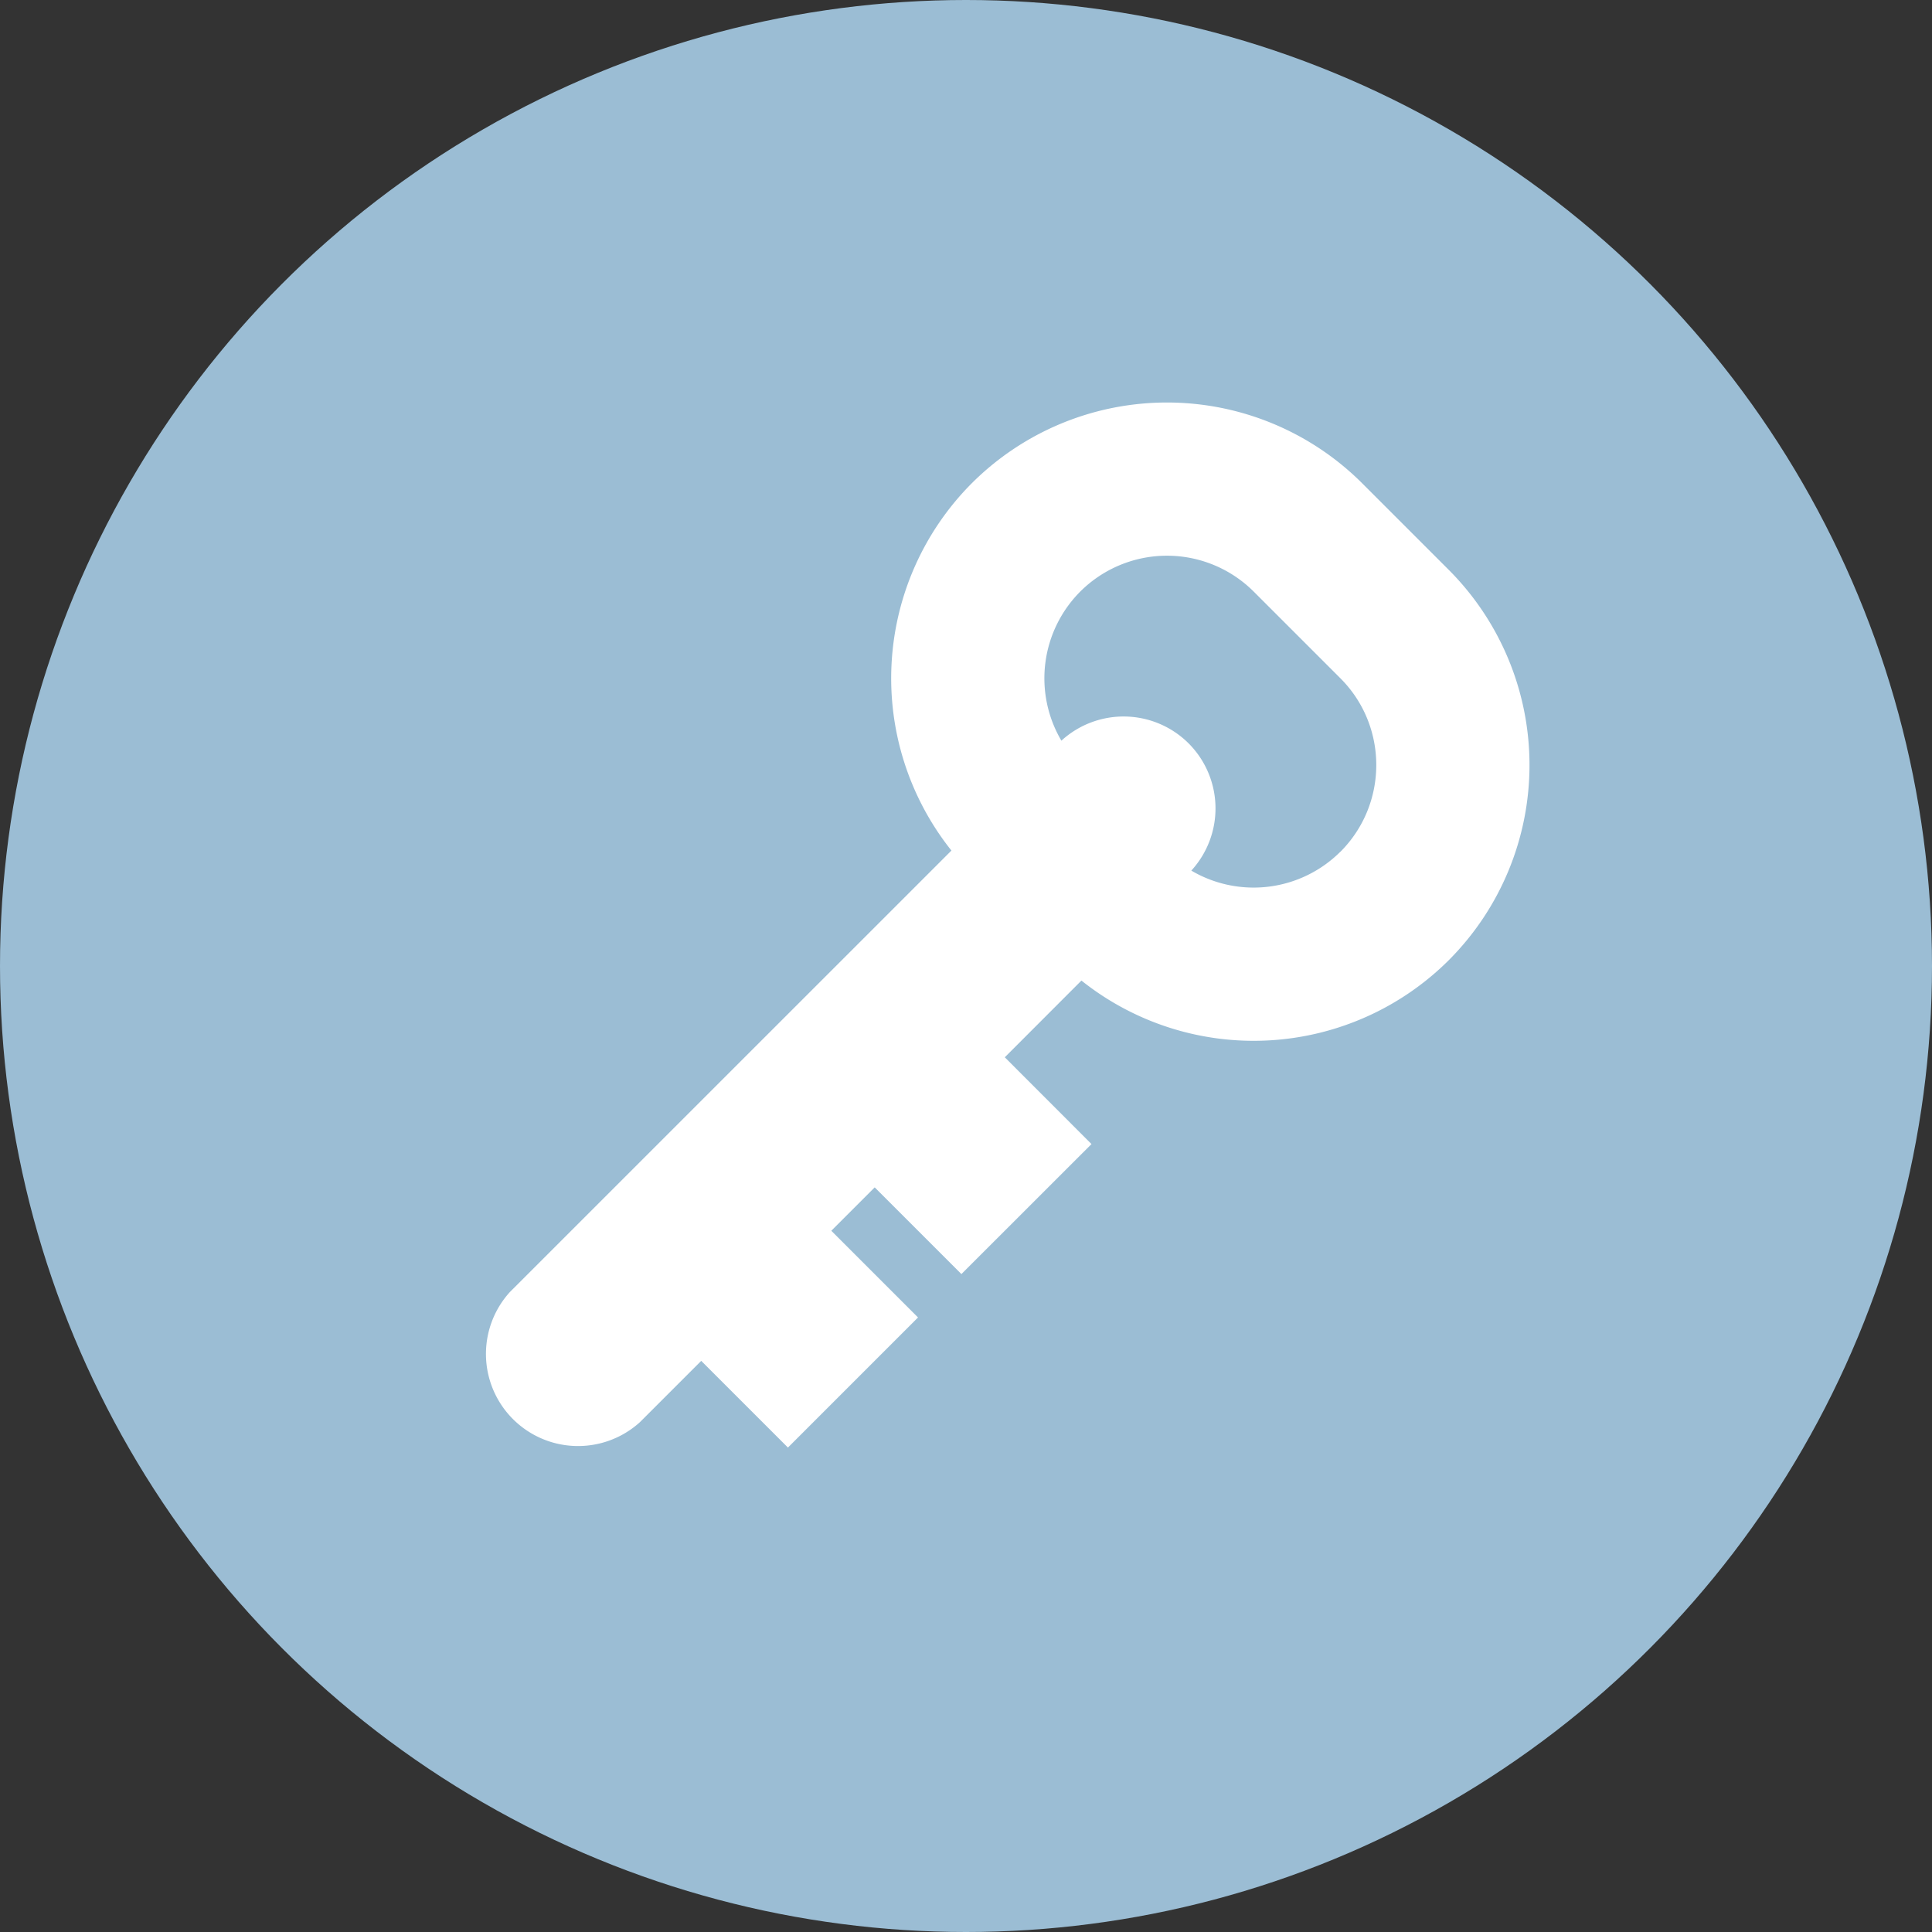 <svg xmlns="http://www.w3.org/2000/svg" width="24" height="24" viewBox="0 0 24 24">
    <rect x="0" y="0" width="24" height="24" fill="#333333" stroke="none"/>
    <g fill="none" fill-rule="nonzero">
        <circle cx="12" cy="12" r="12" fill="#9BBDD4"/>
        <path fill="#FFF" d="M17.998 7.08L16.92 6.002a3.432 3.432 0 0 0-4.847 0 3.433 3.433 0 0 0-.254 4.564L6.334 16.05a1.144 1.144 0 0 0 1.616 1.616l.761-.761 1.077 1.077 1.616-1.616-1.077-1.077.539-.539 1.077 1.077 1.616-1.615-1.077-1.078.952-.953a3.433 3.433 0 0 0 4.564-.254 3.432 3.432 0 0 0 0-4.847zm-1.347 3.5a1.526 1.526 0 0 1-1.852.235 1.144 1.144 0 0 0-.033-1.58 1.144 1.144 0 0 0-1.581-.034 1.526 1.526 0 0 1 .234-1.852 1.525 1.525 0 0 1 2.155 0l1.077 1.077c.594.594.594 1.56 0 2.155z"/>
    </g>
</svg>
